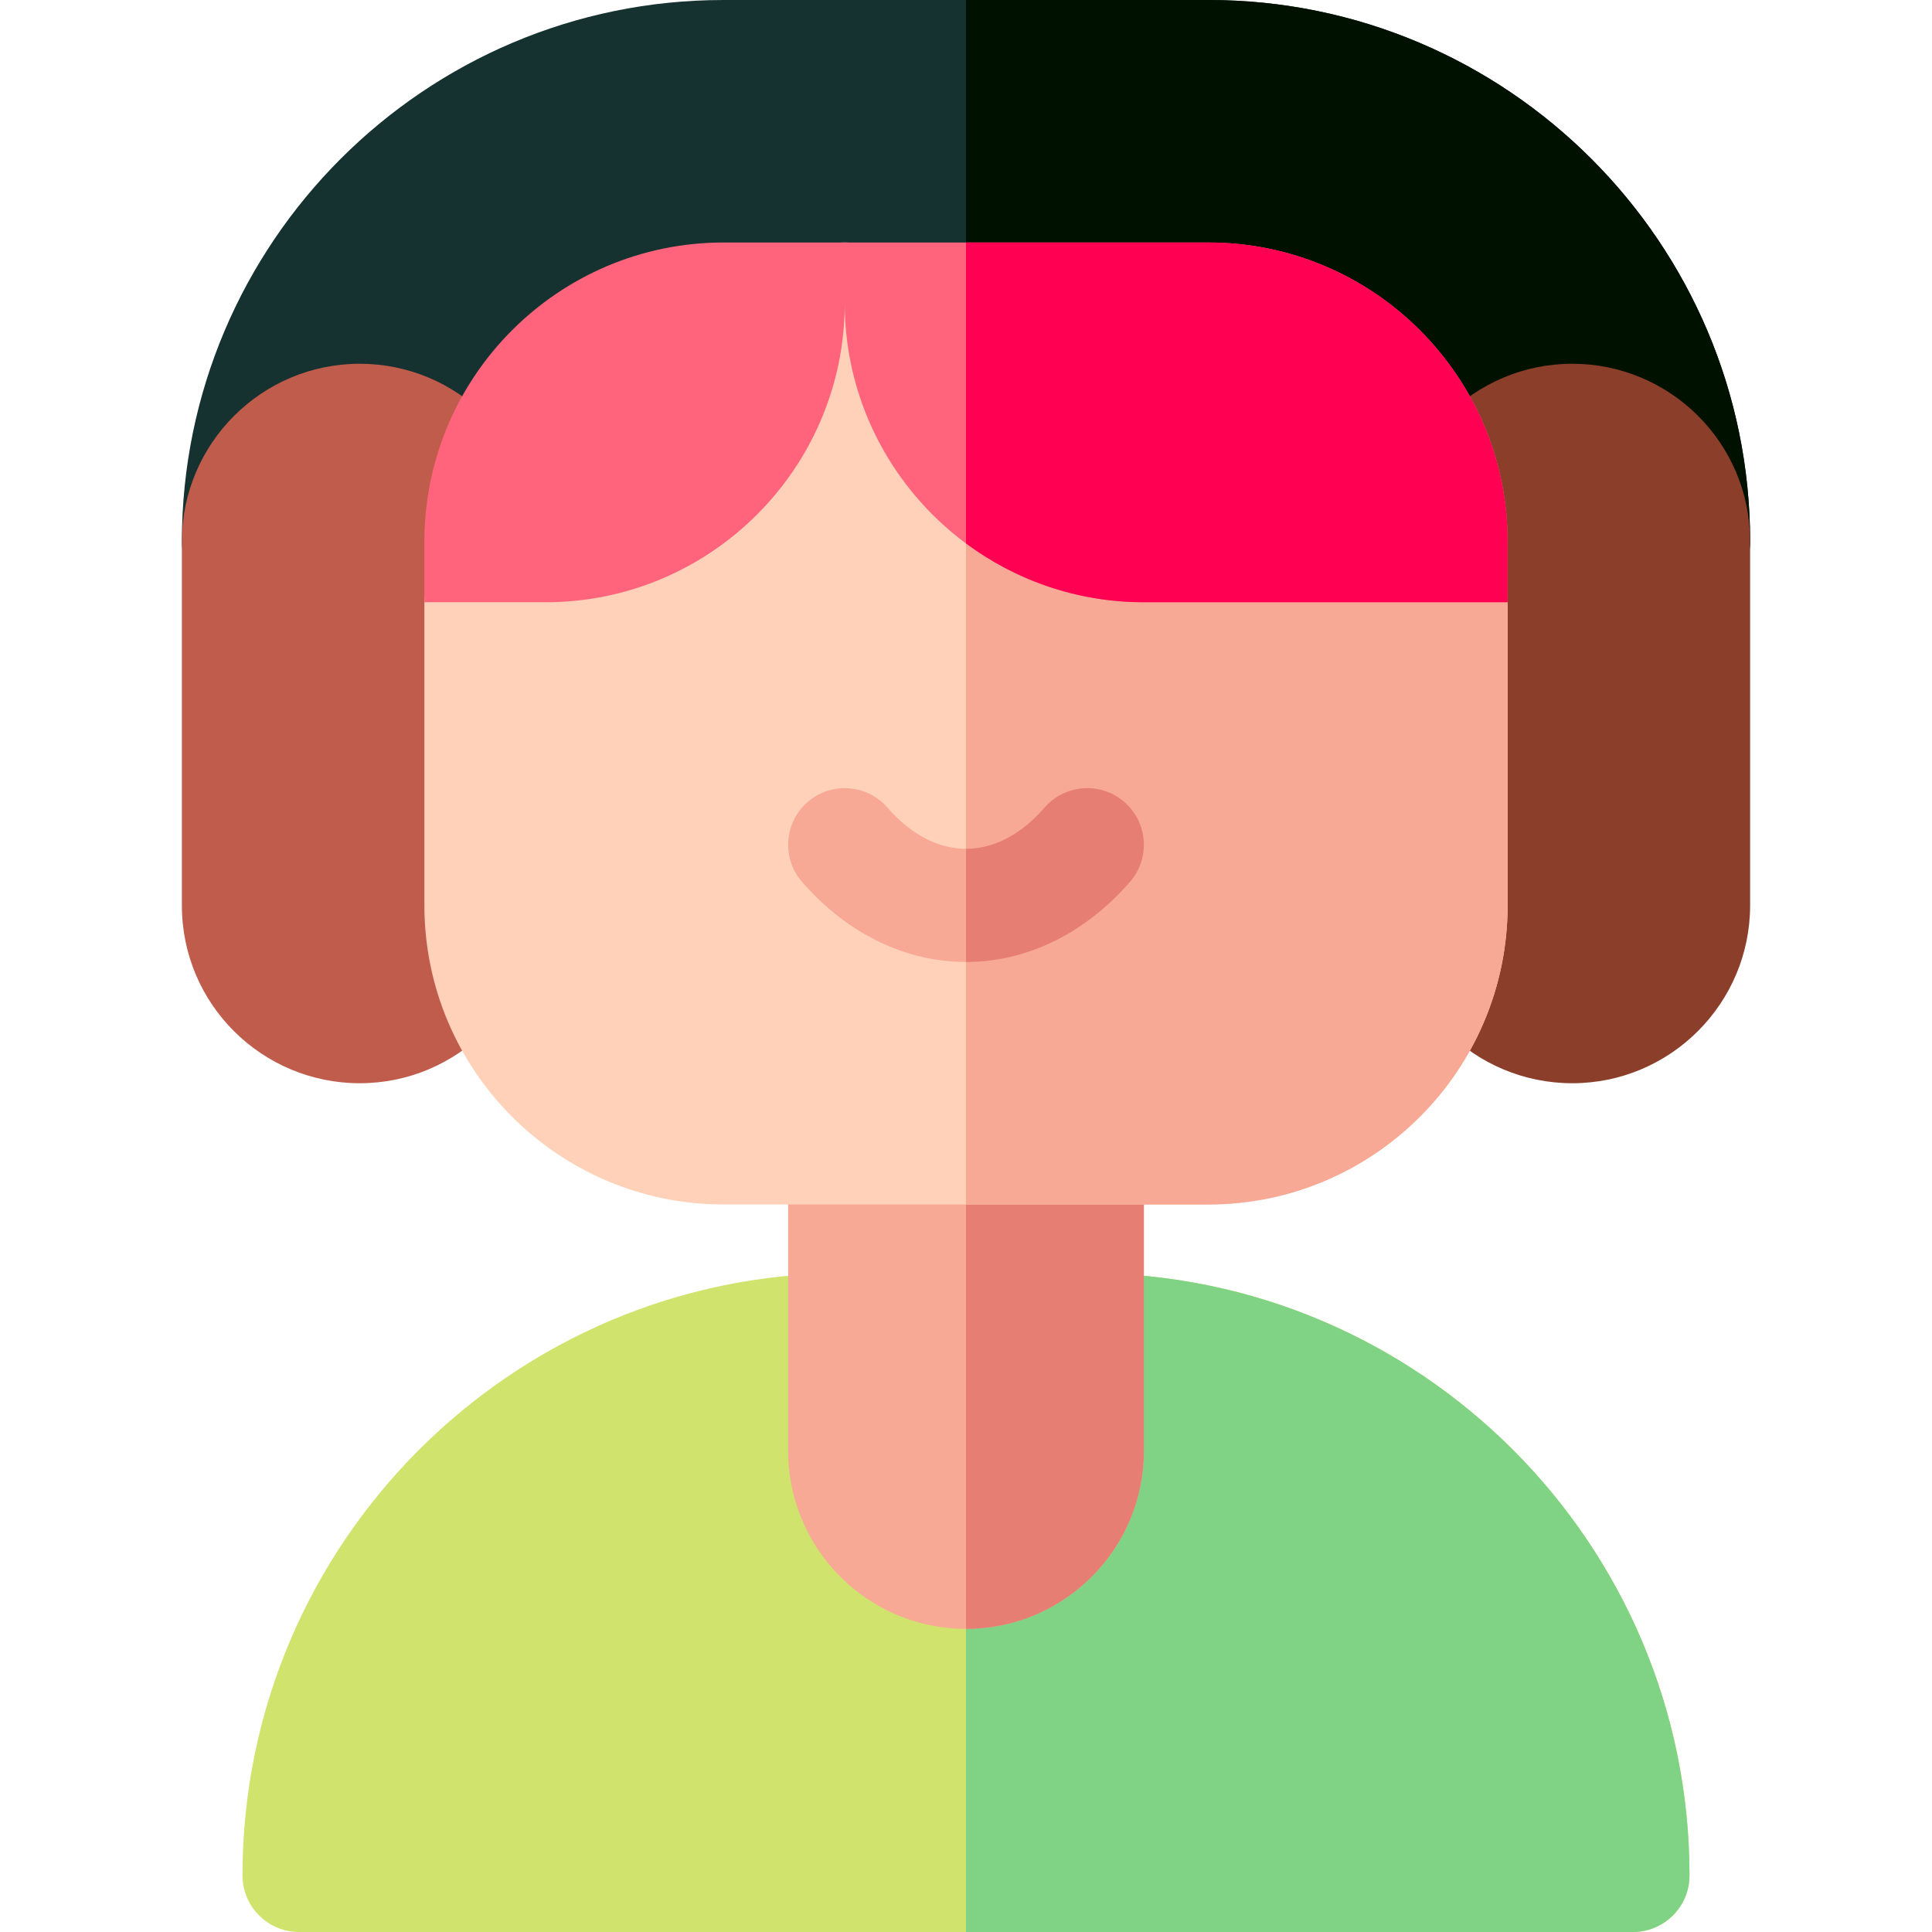 <svg id="Layer_1" enable-background="new 0 0 512 512" height="512" viewBox="0 0 512 512" width="512" xmlns="http://www.w3.org/2000/svg"><g><path d="m63.2 158.525c-8.284 0-15-6.708-15-14.992 0-79.152 64.382-143.533 143.517-143.533h128.566c79.136 0 143.517 64.381 143.517 143.517 0 8.284-6.716 15.008-15 15.008l-64.267.008c-8.284 0-15-6.716-15-15 0-27.166-22.101-49.267-49.267-49.267h-128.533c-27.166 0-49.267 22.101-49.267 49.267 0 8.284-6.716 15-15 15z" fill="#163230"/><path d="m369.533 143.533c0 8.284 6.716 15 15 15l64.267-.008c8.284 0 15-6.724 15-15.008 0-79.136-64.381-143.517-143.517-143.517h-64.283v94.267h64.266c27.167 0 49.267 22.101 49.267 49.266z" fill="#010"/><path d="m95.333 287.067c-25.822 0-47.133-20.868-47.133-47.134v-96.4c0-25.989 21.144-47.133 47.133-47.133 25.798 0 47.133 20.847 47.133 47.133v96.4c.001 25.99-21.143 47.134-47.133 47.134z" fill="#c05c4b"/><path d="m416.667 287.067c-25.822 0-47.133-20.868-47.133-47.134v-96.4c0-25.989 21.144-47.133 47.133-47.133 25.798 0 47.133 20.847 47.133 47.133v96.4c0 25.99-21.144 47.134-47.133 47.134z" fill="#8b3e2a"/><path d="m288.134 337.4c88.004 0 159.6 71.596 159.6 159.6 0 8.284-6.716 15-15 15h-353.467c-8.284 0-15-6.716-15-15 0-88.011 71.589-159.6 159.584-159.6z" fill="#d0e36d"/><path d="m447.733 497c0-88.004-71.596-159.6-159.6-159.6h-32.133v174.6h176.733c8.285 0 15-6.716 15-15z" fill="#80d385"/><path d="m256 431.667c-25.989 0-47.134-21.144-47.134-47.133v-80.334c0-8.284 6.716-15 15-15h64.268c8.284 0 15 6.716 15 15v80.333c0 25.989-21.145 47.134-47.134 47.134z" fill="#f7a996"/><path d="m303.134 384.533v-80.333c0-8.284-6.716-15-15-15h-32.134v142.466c25.989.001 47.134-21.144 47.134-47.133z" fill="#e67e74"/><path d="m384.533 144.6h-80.333c-36.083 0-65.333-29.251-65.333-65.333 0-8.284-6.716-15-15-15s-15 6.716-15 15c0 36.083-29.251 65.333-65.333 65.333h-16.066c-8.284 0-15 6.716-15 15v80.333c0 43.708 35.559 79.267 79.267 79.267h128.533c43.708 0 79.267-35.559 79.267-79.267v-80.333c-.002-8.284-6.718-15-15.002-15z" fill="#ffd1b9"/><path d="m399.533 239.933v-80.333c0-8.284-6.716-15-15-15h-80.333c-19.085 0-36.255-8.187-48.2-21.235v195.835h64.267c43.708 0 79.266-35.559 79.266-79.267z" fill="#f7a996"/><path d="m256 254.933c-16.111 0-31.542-7.536-43.449-21.22-5.438-6.249-4.781-15.724 1.469-21.162 6.247-5.438 15.724-4.783 21.162 1.469 4.332 4.979 11.461 10.913 20.818 10.913s16.486-5.935 20.818-10.913c5.439-6.25 14.914-6.906 21.162-1.469 6.25 5.438 6.907 14.913 1.469 21.162-11.907 13.684-27.338 21.22-43.449 21.22z" fill="#f7a996"/><path d="m299.449 233.713c5.438-6.249 4.781-15.724-1.469-21.162-6.248-5.438-15.723-4.781-21.162 1.469-4.332 4.979-11.461 10.913-20.818 10.913v30c16.111 0 31.542-7.536 43.449-21.22z" fill="#e67e74"/><path d="m320.267 64.267h-128.534c-43.708 0-79.267 35.559-79.267 79.267v16.066h32.134c43.708 0 79.267-35.559 79.267-79.267 0 43.708 35.56 79.267 79.268 79.267h96.399v-16.067c-.001-43.708-35.559-79.266-79.267-79.266z" fill="#ff647c"/><path d="m399.533 159.6v-16.067c0-43.708-35.559-79.267-79.267-79.267h-64.266v79.753c13.184 9.783 29.493 15.581 47.134 15.581z" fill="#ff0052"/></g></svg>